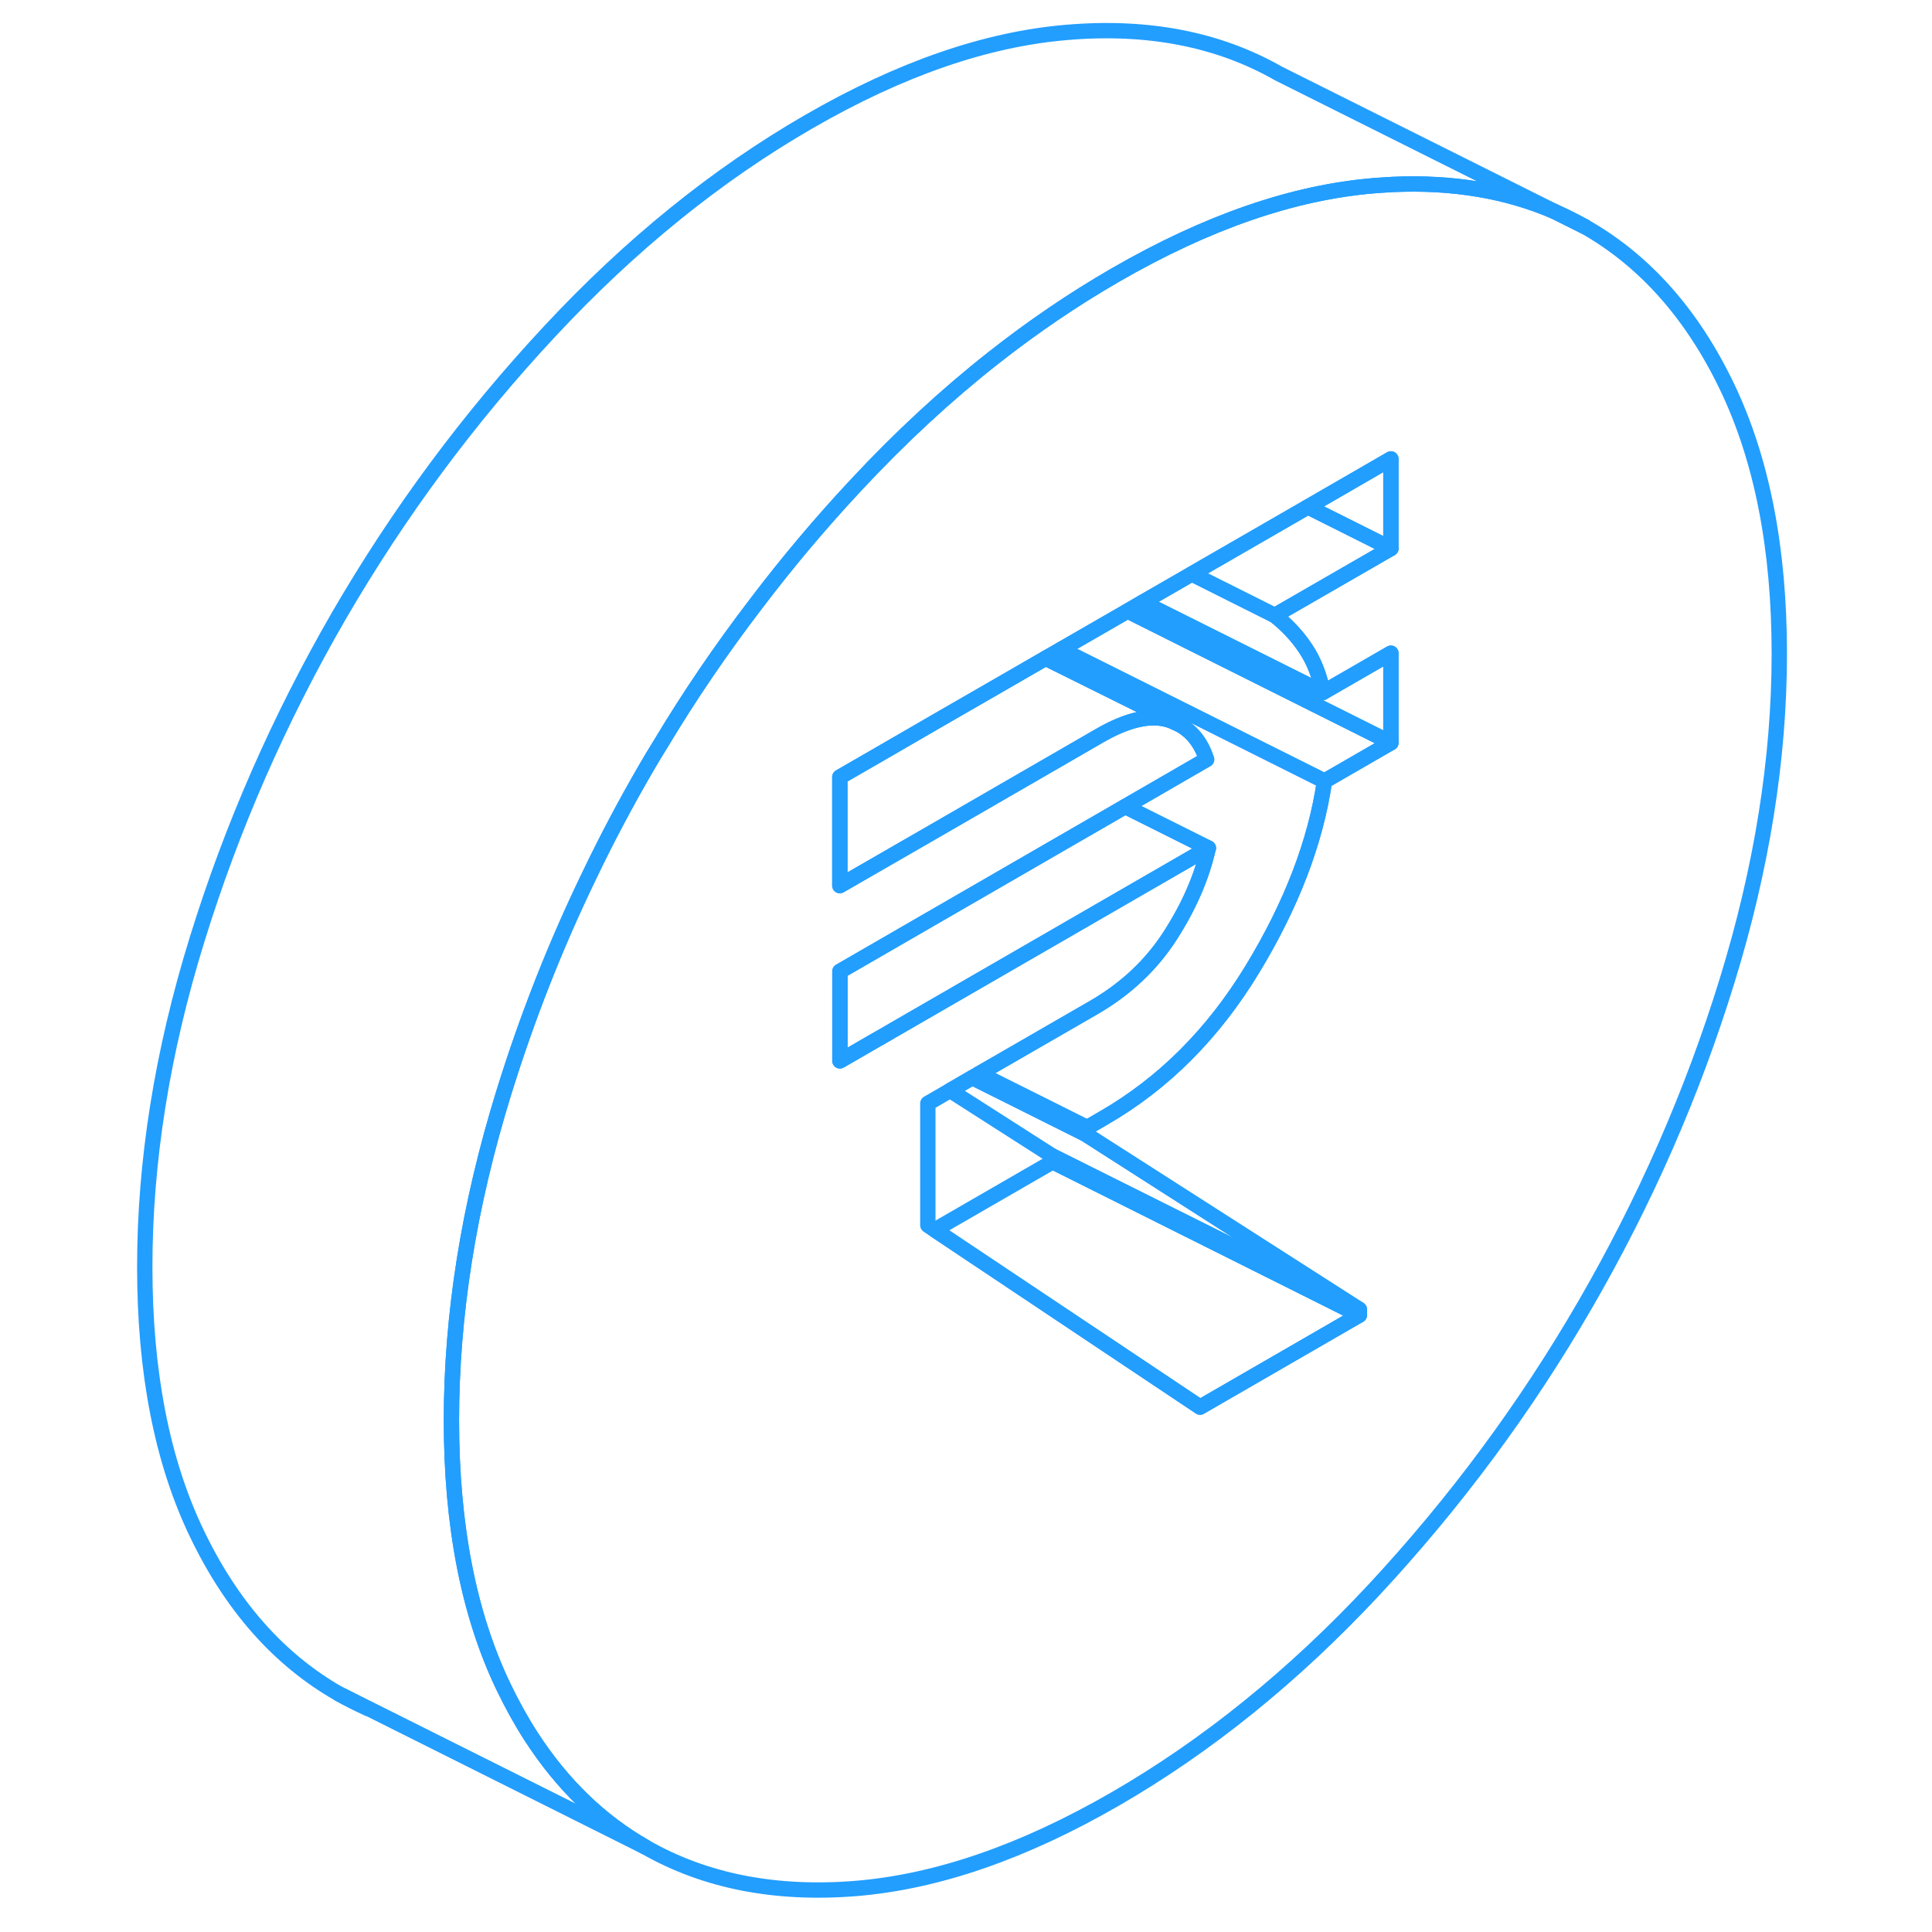 <svg width="48" height="48" viewBox="0 0 112 126" fill="none" xmlns="http://www.w3.org/2000/svg" stroke-width="1px" stroke-linecap="round" stroke-linejoin="round"><path d="M94.371 13.788L96.371 14.788C95.721 14.418 95.061 14.088 94.371 13.788Z" stroke="#229EFF" stroke-linejoin="round"/><path d="M15.101 110.469C15.711 110.819 16.341 111.129 16.991 111.419L15.101 110.469ZM56.871 70.019L56.421 70.279L63.801 73.969L63.911 73.539L56.871 70.019Z" stroke="#229EFF" stroke-linejoin="round"/><path d="M94.371 13.788C91.261 12.448 87.751 11.858 83.861 12.028C83.451 12.048 83.041 12.079 82.631 12.108C77.361 12.539 71.731 14.478 65.741 17.938C63.001 19.518 60.341 21.328 57.751 23.369C54.681 25.788 51.711 28.538 48.851 31.608C46.531 34.089 44.351 36.678 42.311 39.368C40.061 42.309 37.971 45.368 36.061 48.558C35.731 49.088 35.411 49.618 35.101 50.158C33.791 52.418 32.571 54.718 31.451 57.058C29.221 61.658 27.361 66.398 25.851 71.278C23.571 78.638 22.441 85.758 22.441 92.629C22.441 99.499 23.571 105.308 25.851 110.038C26.401 111.178 26.991 112.248 27.631 113.238C29.661 116.378 32.151 118.788 35.101 120.468L17.051 111.438L16.991 111.418L15.101 110.468C11.211 108.248 8.121 104.768 5.851 100.038C3.571 95.308 2.441 89.499 2.441 82.629C2.441 75.758 3.571 68.638 5.851 61.278C8.121 53.928 11.211 46.888 15.101 40.158C19.001 33.438 23.581 27.259 28.851 21.608C34.121 15.948 39.751 11.398 45.741 7.938C51.731 4.478 57.361 2.538 62.631 2.108C67.891 1.668 72.481 2.568 76.371 4.788L94.371 13.788Z" stroke="#229EFF" stroke-linejoin="round"/><path d="M105.631 25.219C103.361 20.489 100.271 17.009 96.371 14.789L94.371 13.789C91.261 12.448 87.751 11.858 83.861 12.028C83.451 12.049 83.041 12.079 82.631 12.109C77.361 12.539 71.731 14.479 65.741 17.939C63.001 19.519 60.341 21.329 57.751 23.369C54.681 25.789 51.711 28.539 48.851 31.609C46.531 34.089 44.351 36.679 42.311 39.369C40.061 42.309 37.971 45.369 36.061 48.559C35.731 49.089 35.411 49.618 35.101 50.158C33.791 52.419 32.571 54.719 31.451 57.059C29.221 61.659 27.361 66.398 25.851 71.278C23.571 78.638 22.441 85.759 22.441 92.629C22.441 99.499 23.571 105.309 25.851 110.039C26.401 111.179 26.991 112.249 27.631 113.239C29.661 116.379 32.151 118.789 35.101 120.469C39.001 122.689 43.581 123.589 48.851 123.159C54.121 122.719 59.751 120.779 65.741 117.319C71.731 113.859 77.361 109.309 82.631 103.659C87.891 97.999 92.481 91.819 96.371 85.099C100.271 78.369 103.361 71.339 105.631 63.979C107.901 56.619 109.041 49.499 109.041 42.629C109.041 35.759 107.901 29.949 105.631 25.219ZM83.711 35.769L76.131 40.139C76.921 40.758 77.591 41.468 78.131 42.279C78.671 43.078 79.051 44.038 79.271 45.158L83.711 42.599V48.439L79.381 50.939C78.801 54.909 77.231 59.009 74.671 63.219C72.111 67.429 68.881 70.659 64.981 72.909L63.901 73.538L63.791 73.969L73.311 80.059L81.651 85.398V85.769L71.261 91.769L66.851 88.819L53.961 80.209L53.511 79.909V71.959L54.961 71.119L56.411 70.278L56.861 70.019L64.331 65.709C66.421 64.499 68.081 62.938 69.311 61.029C70.541 59.118 71.371 57.219 71.801 55.309L51.221 67.199L50.771 67.459L49.971 67.918L47.771 69.189V63.349L66.381 52.599L71.691 49.529C71.351 48.498 70.791 47.748 69.981 47.288L69.631 47.119C69.511 47.059 69.391 47.009 69.261 46.969C68.071 46.579 66.531 46.919 64.661 48.008L61.201 50.008L54.121 54.099L47.771 57.758V50.679L50.371 49.179L54.621 46.719L58.631 44.408L61.191 42.929L62.201 42.349L66.531 39.849L67.511 39.279L70.721 37.429L78.291 33.059L83.711 29.929V35.769Z" stroke="#229EFF" stroke-linejoin="round"/><path d="M81.651 85.769L71.271 91.769L66.851 88.819L53.961 80.209L61.651 75.769L81.651 85.769Z" stroke="#229EFF" stroke-linejoin="round"/><path d="M81.651 85.398L72.721 80.928L61.651 75.398L54.961 71.118L56.411 70.278L63.801 73.968L73.311 80.058L81.651 85.398Z" stroke="#229EFF" stroke-linejoin="round"/><path d="M79.381 50.939C78.801 54.909 77.231 59.009 74.671 63.219C72.111 67.429 68.881 70.659 64.981 72.909L63.901 73.539L56.861 70.019L64.331 65.709C66.421 64.499 68.081 62.939 69.311 61.029C70.541 59.119 71.371 57.219 71.801 55.309L66.381 52.599L71.691 49.529C71.351 48.499 70.791 47.749 69.981 47.289L69.631 47.119L61.191 42.929L62.201 42.349L79.381 50.939Z" stroke="#229EFF" stroke-linejoin="round"/><path d="M71.811 55.309L51.221 67.199L50.782 67.459L49.971 67.919L47.782 69.189V63.349L66.382 52.599L71.811 55.309Z" stroke="#229EFF" stroke-linejoin="round"/><path d="M83.712 29.928V35.768L78.302 33.058L83.712 29.928Z" stroke="#229EFF" stroke-linejoin="round"/><path d="M83.711 35.769L76.131 40.139L70.721 37.429L78.301 33.059L83.711 35.769Z" stroke="#229EFF" stroke-linejoin="round"/><path d="M79.281 45.158L67.522 39.278L70.731 37.428L76.141 40.138C76.931 40.758 77.602 41.468 78.141 42.278C78.681 43.078 79.061 44.038 79.281 45.158Z" stroke="#229EFF" stroke-linejoin="round"/><path d="M83.712 42.598V48.438L66.541 39.848L67.522 39.278L79.281 45.158L83.712 42.598Z" stroke="#229EFF" stroke-linejoin="round"/><path d="M83.711 48.439L79.381 50.939L62.201 42.349L66.541 39.849L83.711 48.439Z" stroke="#229EFF" stroke-linejoin="round"/><path d="M81.651 85.398V85.768L61.651 75.768V75.398L72.721 80.928L81.651 85.398Z" stroke="#229EFF" stroke-linejoin="round"/><path d="M69.632 47.118C69.511 47.058 69.391 47.008 69.261 46.968C68.072 46.578 66.531 46.918 64.662 48.008L61.202 50.008L54.121 54.098L47.772 57.758V50.678L50.371 49.178L54.621 46.718L58.632 44.408L61.191 42.928L69.632 47.118Z" stroke="#229EFF" stroke-linejoin="round"/></svg>
